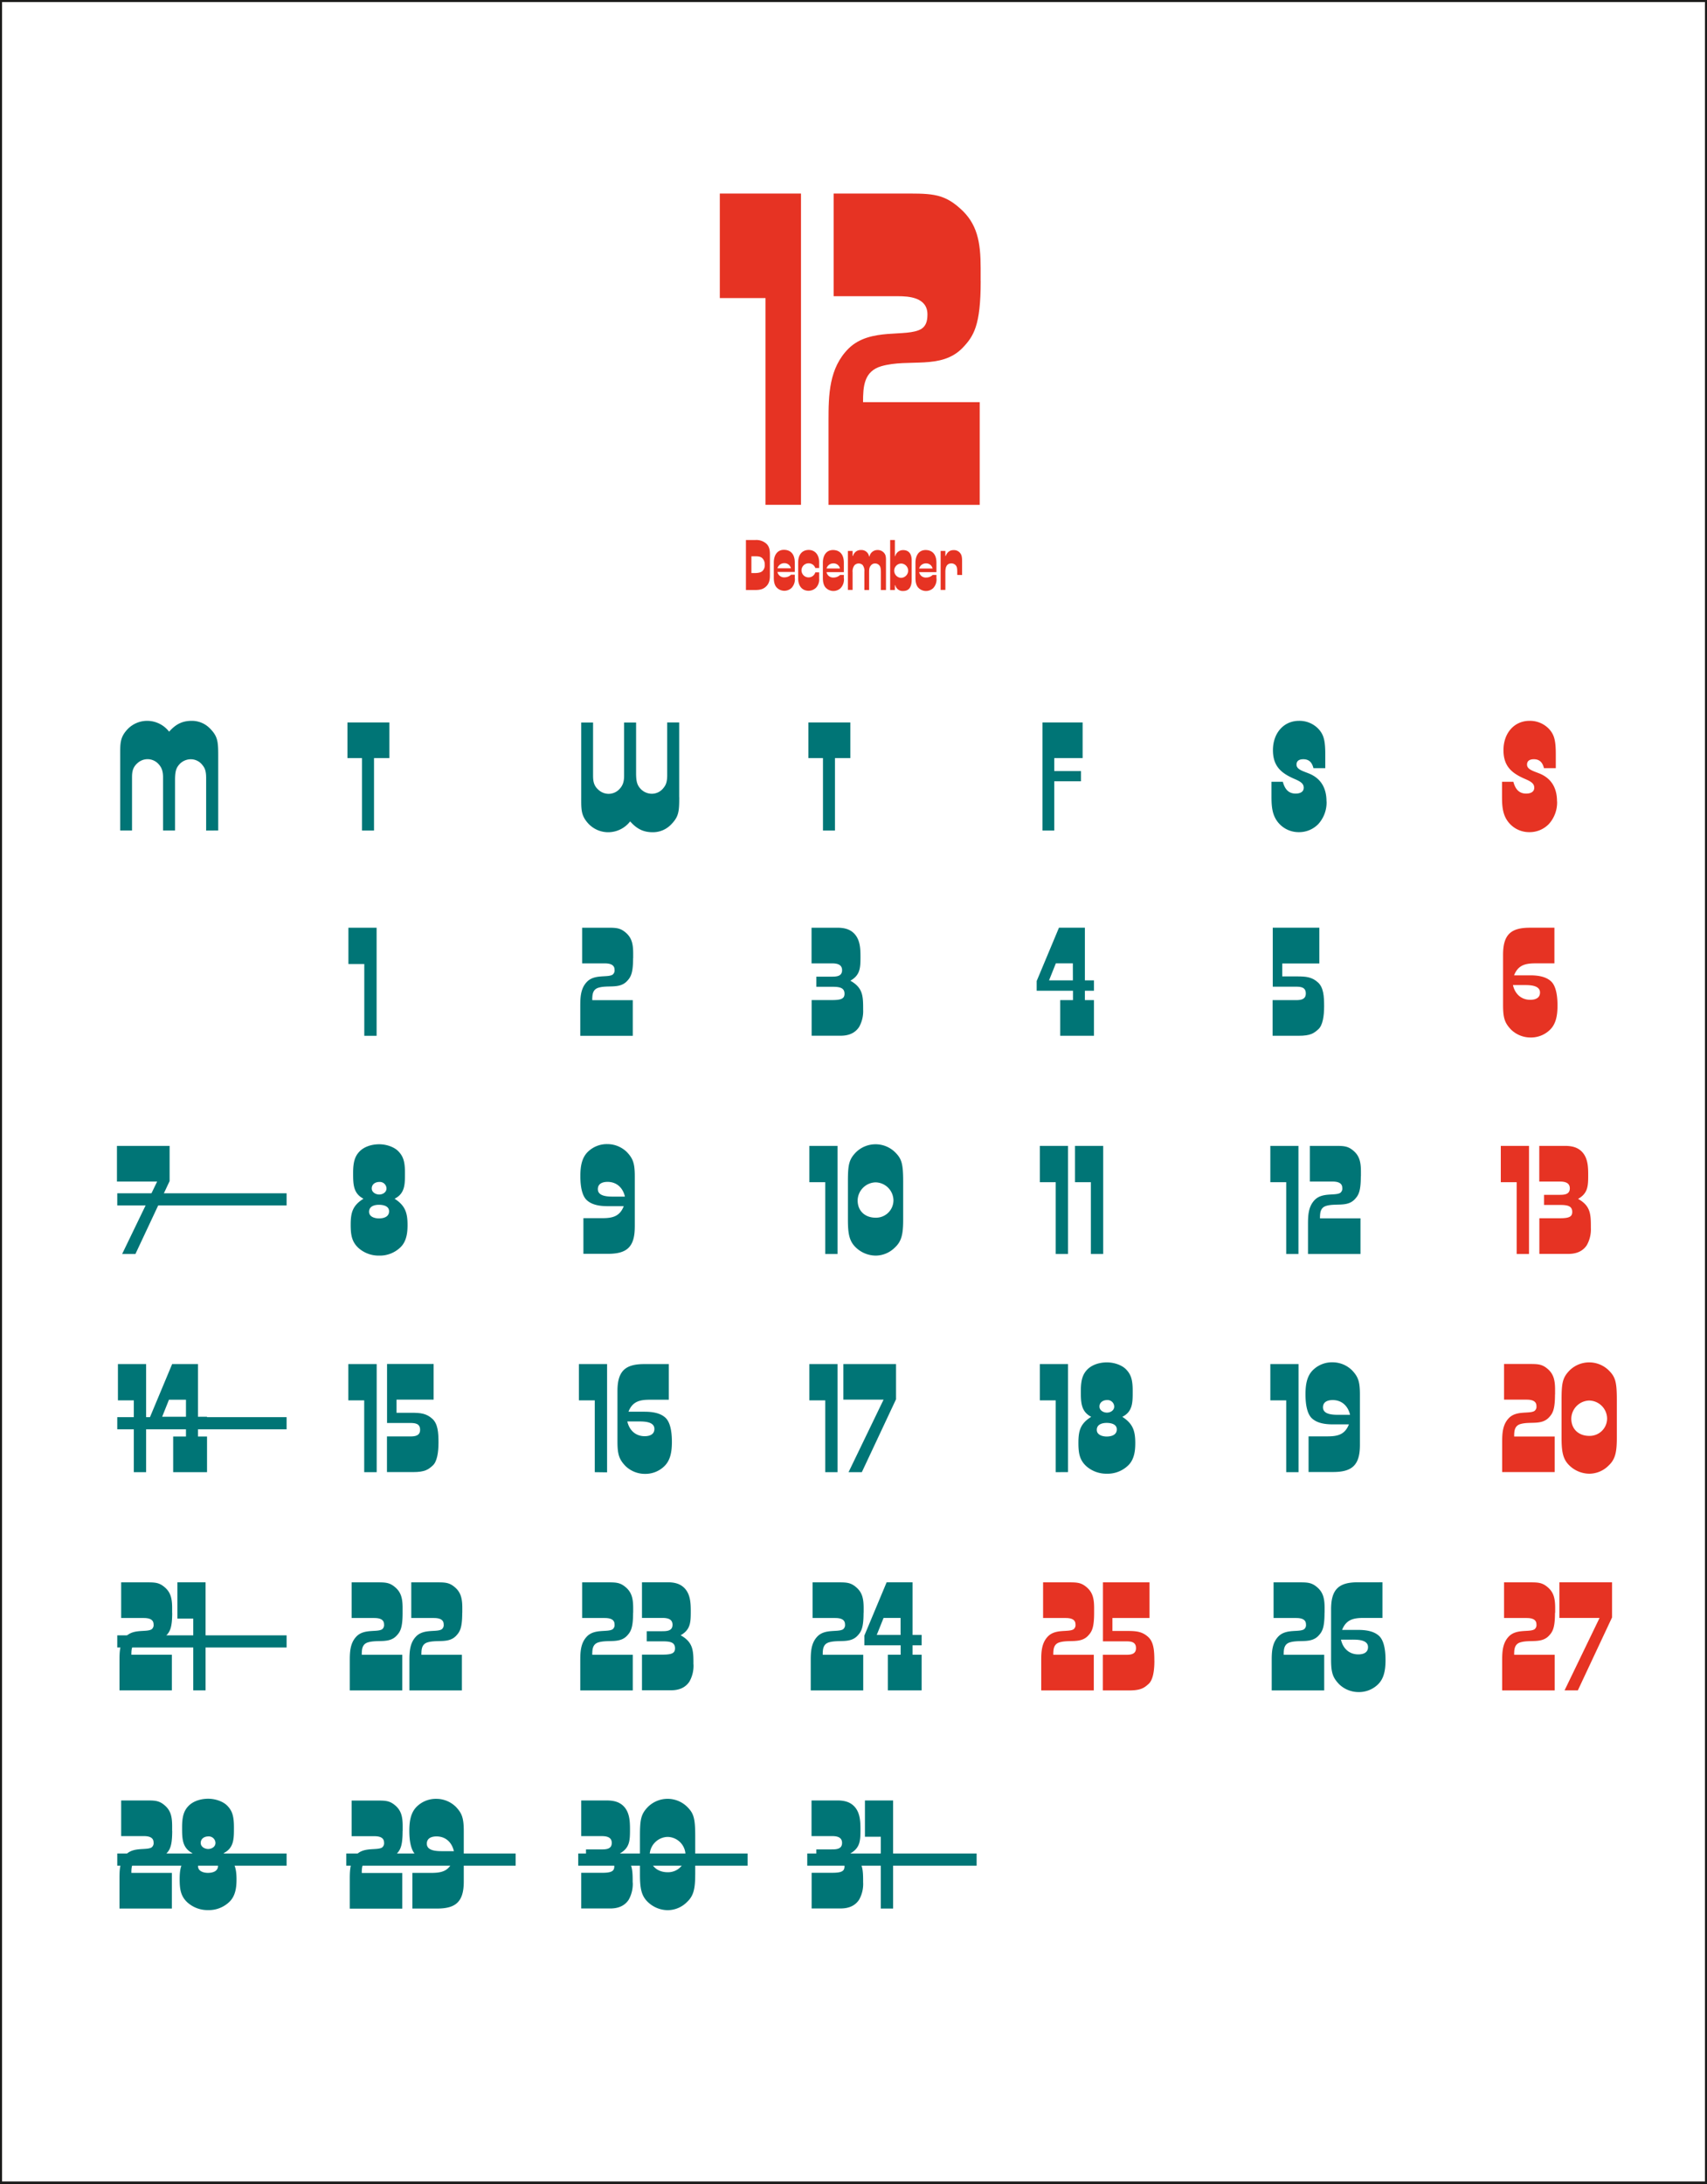 <svg xmlns="http://www.w3.org/2000/svg" xmlns:xlink="http://www.w3.org/1999/xlink" viewBox="0 0 842.89 1078.17"><rect x="0" y="0" width="842.89" height="1078.17" fill="#333333" stroke="none"/><defs><style>.cls-1,.cls-3{fill:#fff;}.cls-1,.cls-2,.cls-6,.cls-7{stroke:#1c1c1b;}.cls-1,.cls-2,.cls-7{stroke-miterlimit:10;}.cls-1,.cls-6,.cls-7{stroke-width:0.5px;}.cls-10,.cls-2,.cls-6,.cls-7{fill:none;}.cls-4{clip-path:url(#clip-path);}.cls-5{fill:#e63323;}.cls-8{clip-path:url(#clip-path-2);}.cls-9{fill:#007576;}.cls-10{stroke:#007576;stroke-width:6px;}</style><clipPath id="clip-path"><rect class="cls-1" x="0.5" y="0.5" width="841.89" height="1077.17"/></clipPath><clipPath id="clip-path-2"><rect class="cls-2" x="0.5" y="0.5" width="841.89" height="1077.17"/></clipPath></defs><g id="레이어_2" data-name="레이어 2"><g id="Layer_1" data-name="Layer 1"><rect class="cls-3" x="0.5" y="0.5" width="841.89" height="1077.17"/><g class="cls-4"><path class="cls-5" d="M475.06,283.88v-7c0-2.37-.37-3.29-1.37-4.29a3.89,3.89,0,0,0-2.81-1c-1.85,0-3.08.89-3.89,2.89h-.18V272h-2.34v19.24h2.34v-8.92c0-2.81,1-4.18,3-4.18a2.84,2.84,0,0,1,2.07.89c.56.62.78,1.33.78,3.25v1.56Zm-14.58-3.22h-6.62a3.43,3.43,0,0,1,3.33-2.52,3.18,3.18,0,0,1,3.29,2.52m1.92,4.88v-1.7h-1.85a4.64,4.64,0,0,1-3.25,1.29,3.29,3.29,0,0,1-3.44-2.66h8.54v-4.66c0-4.15-2.07-6.26-5.36-6.26s-5,2.67-5,6.26v7.51c0,1.81.29,3.88,1.7,5.1a5.23,5.23,0,0,0,7.07-.07,6.28,6.28,0,0,0,1.62-4.81m-14-3.7a3.59,3.59,0,0,1-3.59,3.44,3.54,3.54,0,0,1,.15-7.07,3.55,3.55,0,0,1,3.44,3.63m1.74,4.51v-9.76c0-3.19-1.48-5-4.18-5a3.93,3.93,0,0,0-3.93,3h-.18V266.6h-2.33v24.68h2.33v-2.41h.18a3.75,3.75,0,0,0,3.93,2.89c2.73,0,4.18-1.82,4.18-5.41m-12.69,4.93V276.33c0-2-.37-2.81-1.23-3.67a4.08,4.08,0,0,0-3-1.11,4,4,0,0,0-3.92,3.19h-.18a3.8,3.8,0,0,0-4-3.19,3.84,3.84,0,0,0-3.92,2.89h-.23V272h-2.33v19.24h2.33v-8.7a5,5,0,0,1,.93-3.48,2.9,2.9,0,0,1,4-.15,4.76,4.76,0,0,1,.89,3.37v9h2.33v-8.77c0-2,.26-2.63,1-3.48a2.48,2.48,0,0,1,2-.85,2.66,2.66,0,0,1,2,.89c.74.74.81,2.1.81,3.51v8.7Zm-22.72-10.62h-6.63a3.45,3.45,0,0,1,3.33-2.52,3.2,3.2,0,0,1,3.3,2.52m1.92,4.88v-1.7h-1.85a4.64,4.64,0,0,1-3.25,1.29,3.31,3.31,0,0,1-3.45-2.66h8.55v-4.66c0-4.15-2.07-6.26-5.36-6.26s-5,2.67-5,6.26v7.51c0,1.81.3,3.88,1.71,5.1a5.22,5.22,0,0,0,7.06-.07,6.25,6.25,0,0,0,1.63-4.81m-12.24.19v-3.15h-1.89a3.48,3.48,0,1,1-3.22-4.48,3.43,3.43,0,0,1,3.22,2.33h1.89v-2.92c0-3.55-2-6-5.15-6s-5.21,2.22-5.21,6.15v8c0,3.33,1.73,6,5.18,6a5.36,5.36,0,0,0,3.73-1.59,5.9,5.9,0,0,0,1.45-4.44m-13.95-5.07h-6.63a3.45,3.45,0,0,1,3.33-2.52,3.2,3.2,0,0,1,3.3,2.52m1.92,4.88v-1.7h-1.85a4.65,4.65,0,0,1-3.26,1.29,3.3,3.3,0,0,1-3.44-2.66h8.55v-4.66c0-4.15-2.07-6.26-5.36-6.26s-5,2.67-5,6.26v7.51c0,1.81.3,3.88,1.71,5.1a5.22,5.22,0,0,0,7.06-.07,6.25,6.25,0,0,0,1.63-4.81m-14.87-6.7a3.92,3.92,0,0,1-1.08,3.11c-.4.41-1.29,1.07-3.88,1.07h-1.63v-8.28h2c1.77,0,2.77.26,3.51,1.07a4.19,4.19,0,0,1,1.08,3m2.55,5.37V273.74c0-2.7-.52-4.18-1.81-5.37a7.43,7.43,0,0,0-5.37-1.77h-4.66v24.68h4.66c2.3,0,4-.41,5.4-1.85,1.08-1.08,1.78-2.52,1.78-5.22"/><rect class="cls-6" x="0.64" y="0.64" width="841.61" height="1076.88"/></g><rect class="cls-7" x="0.5" y="0.5" width="841.89" height="1077.17"/><g class="cls-8"><path class="cls-9" d="M653.83,496.73c0-5-.32-9.2-3-11.68-3-2.72-5.84-3-10.4-3h-7.28v-6.4h18.32V458h-23v29.12h11.2c2.4,0,5.12.08,5.12,3.36,0,2.88-2.32,3.28-4.8,3.28H628.39v17.6h12.8c6,0,7.6-1.28,9.76-3.2s2.88-6.4,2.88-11.44"/></g><rect class="cls-2" x="0.5" y="0.5" width="841.89" height="1077.17"/><path class="cls-9" d="M529.78,484H518l3.36-8.4h8.4Zm10.4,27.36v-17.6H535.7v-4.64h4.48V484H535.7V458H522.9l-11,26.32v4.8h17.92v4.64h-6.32v17.6Z"/><g class="cls-8"><path class="cls-9" d="M426.21,498.57c0-6.64,0-10.88-6.32-14.4,4.8-2.72,5-6.24,5-11.6,0-3.92-.08-8.32-2.88-11.44-2.16-2.4-5.12-3.12-8.48-3.12h-12.8v17.6h10.08c2.32,0,5,.4,5,3.36,0,3.2-3,3.2-5.44,3.2h-7.28v5h7.6c3.52,0,6.32.24,6.32,3.44,0,2.4-1.6,3.12-6.16,3.12H400.77v17.6h14.32c4.64,0,7.44-1.76,9.12-4.32a15.86,15.86,0,0,0,2-8.48"/><path class="cls-9" d="M312.65,473.05v-2.24c0-4.48-.56-7.68-3.6-10.32s-5.2-2.48-10.32-2.48H287.45v17.6h11c1.76,0,5,.16,5,3.12a2.62,2.62,0,0,1-1,2.48c-2.56,1.52-8.72-.32-12.48,3.36-3.36,3.36-3.44,7.92-3.44,12.4v14.4h25.92v-17.6h-20c0-2.72.16-5.28,3.12-6.16,4.72-1.36,10.24.64,13.92-3.12,1.92-2,3.12-3.84,3.12-11.44"/></g><rect class="cls-2" x="0.5" y="0.5" width="841.89" height="1077.17"/><polygon class="cls-9" points="185.96 511.37 185.96 458.01 172.04 458.01 172.04 475.93 179.88 475.93 179.88 511.37 185.96 511.37"/><g class="cls-8"><path class="cls-9" d="M655,395.63c0-6.32-2.56-11.2-8.48-13.68-3.36-1.36-6.32-2.08-6.32-4.48,0-1.76,1.2-2.64,3.36-2.64,2.64,0,4.24,1.36,5,4.4h5.84v-6.8c0-7-.8-9.76-3.36-12.56a12.94,12.94,0,0,0-9.6-4c-7.6,0-12.88,6.08-12.88,14.48,0,8.08,4.24,11.44,10.72,14.24,3.2,1.36,4.48,2.4,4.48,4.32s-1.6,2.88-4,2.88c-3.28,0-5.28-1.92-6.32-5.84h-5.6v6.64c0,5,.08,9.92,3.68,13.92a13.07,13.07,0,0,0,9.76,4.32,13.21,13.21,0,0,0,9.68-4,15.85,15.85,0,0,0,4.08-11.2"/></g><rect class="cls-2" x="0.5" y="0.5" width="841.89" height="1077.17"/><polygon class="cls-9" points="534.58 374.27 534.58 356.67 514.74 356.67 514.74 410.03 520.58 410.03 520.58 385.71 533.78 385.71 533.78 380.67 520.58 380.67 520.58 374.27 534.58 374.27"/><polygon class="cls-9" points="419.89 374.27 419.89 356.67 399.17 356.67 399.17 374.27 406.37 374.27 406.37 410.03 412.29 410.03 412.29 374.27 419.89 374.27"/><g class="cls-8"><path class="cls-9" d="M335.37,393.55V356.67h-5.92v26c0,3.92-.88,5.2-2.08,6.64a7.2,7.2,0,0,1-5.6,2.56,7.67,7.67,0,0,1-5.28-2.24c-1.76-1.84-2.4-3.52-2.4-7.92v-25h-5.92v26.24c0,3-.64,4.88-2.32,6.64a7.3,7.3,0,0,1-5.36,2.32,7.41,7.41,0,0,1-5-2c-2.48-2.16-2.64-4.64-2.64-7.2v-26H287v36.88c0,6.24-.16,9.2,3.84,13.36a13.47,13.47,0,0,0,9.44,3.92,13.75,13.75,0,0,0,10.88-5.36c3.44,3.92,6.8,5.36,11.2,5.36a12.47,12.47,0,0,0,8.8-3.6c4-4,4.24-6.48,4.24-13.68"/></g><rect class="cls-2" x="0.5" y="0.5" width="841.89" height="1077.17"/><polygon class="cls-9" points="192.28 374.27 192.28 356.67 171.56 356.67 171.56 374.27 178.76 374.27 178.76 410.03 184.68 410.03 184.68 374.27 192.28 374.27"/><g class="cls-8"><path class="cls-9" d="M107.75,410V373.15c0-7.2-.24-9.68-4.24-13.68a12.47,12.47,0,0,0-8.8-3.6c-4.4,0-7.76,1.44-11.2,5.36a13.75,13.75,0,0,0-10.88-5.36,13.47,13.47,0,0,0-9.44,3.92c-4,4.16-3.84,7.12-3.84,13.36V410h5.84V384c0-2.56.16-5,2.64-7.2a7.41,7.41,0,0,1,5-2,7.3,7.3,0,0,1,5.36,2.32c1.68,1.76,2.32,3.68,2.32,6.64V410h5.92V385c0-4.4.64-6.08,2.4-7.92a7.67,7.67,0,0,1,5.28-2.24,7.2,7.2,0,0,1,5.6,2.56c1.2,1.44,2.08,2.72,2.08,6.64v26Z"/><path class="cls-9" d="M672,580.76v-2.24c0-4.48-.56-7.68-3.6-10.32s-5.2-2.48-10.32-2.48H646.79v17.6h11c1.76,0,5,.16,5,3.12a2.62,2.62,0,0,1-1,2.48c-2.56,1.52-8.72-.32-12.48,3.36-3.36,3.36-3.44,7.92-3.44,12.4v14.4h25.92v-17.6h-20c0-2.72.16-5.28,3.12-6.16,4.72-1.36,10.24.64,13.92-3.12,1.92-2,3.12-3.84,3.12-11.44m-30.8,38.32V565.72H627.27v17.92h7.84v35.44Z"/></g><rect class="cls-2" x="0.5" y="0.5" width="841.89" height="1077.17"/><path class="cls-9" d="M544.74,619.08V565.72H530.82v17.92h7.84v35.44Zm-17.36,0V565.72H513.46v17.92h7.84v35.44Z"/><g class="cls-8"><path class="cls-9" d="M441.17,592.6a8.59,8.59,0,0,1-8.88,8.56c-4.8,0-8.8-3-8.8-8.56a9.11,9.11,0,0,1,8.8-8.88,9,9,0,0,1,8.88,8.88m4.8,9.6V583.32c0-9-.8-11.28-4-14.48a13.81,13.81,0,0,0-19.28,0c-3.52,3.6-4,6.24-4,14.48V602.2c0,6.72.64,10.4,3.68,13.44a14.32,14.32,0,0,0,10,4.24,13.52,13.52,0,0,0,9.6-4.08c3.2-3,4-6.48,4-13.6m-32.4,16.88V565.72H399.65v17.92h7.84v35.44Z"/><path class="cls-9" d="M308.57,590.76h-5.36c-2.56,0-8,.08-8-3.68,0-2.8,2.4-3.6,4.8-3.6,4.56,0,7.6,3,8.56,7.28m4.88,15v-25c0-6.4-.88-8.8-3.92-12a13.76,13.76,0,0,0-9.6-3.92,13.41,13.41,0,0,0-9.52,3.68c-2.88,2.72-3.84,6.64-3.84,12.08,0,6.24,1.2,10.16,3.28,12,2.32,2.08,5.76,2.88,10.24,2.88H308c-2.08,5.36-6,5.92-10.8,5.92h-9.12v17.6h12.08c9.12,0,13.28-3.12,13.28-13.28"/><path class="cls-9" d="M192.12,598c0,2.88-2.88,3.52-5,3.52s-4.88-.8-4.88-3.28c0-2.72,2.64-3.44,4.88-3.44,2.08,0,5,.56,5,3.2m-1.28-11.28c0,1.92-1.84,3-3.6,3-1.6,0-3.68-1-3.68-3s1.68-3.2,3.76-3.2a3.29,3.29,0,0,1,3.52,3.2m10.4,18.08c0-6-1.12-9.6-6.4-13,5.28-2.64,5.12-7.36,5.12-12.88s-.88-8.08-3.28-10.56c-1.92-2-5.68-3.44-9.44-3.44s-7.36,1.2-9.6,3.44c-2.4,2.4-3.28,5.36-3.28,10.64,0,5.52,0,10.16,5.12,12.8-5.36,3.36-6.32,6.8-6.32,12.88,0,5.2.64,8.4,3.76,11.36a14.93,14.93,0,0,0,10.24,3.84,14.6,14.6,0,0,0,10.48-4c3.2-3,3.6-7.52,3.6-11.12"/></g><rect class="cls-2" x="0.5" y="0.5" width="841.89" height="1077.17"/><polygon class="cls-9" points="83.75 583.09 83.75 565.73 57.75 565.73 57.75 583.33 77.59 583.33 60.31 619.09 66.87 619.09 83.75 583.09"/><g class="cls-8"><path class="cls-5" d="M760.43,490c0,2.8-2.4,3.6-4.8,3.6-4.56,0-7.6-3-8.56-7.28h5.36c2.56,0,8-.08,8,3.68m8.64,6.4c0-6.24-1.2-10.16-3.28-12-2.32-2.08-5.76-2.88-10.24-2.88h-7.92c2.08-5.36,6-5.92,10.8-5.92h9.12V458H755.47c-9.12,0-13.28,3.12-13.28,13.28v25c0,6.4.88,8.8,3.92,12a13.76,13.76,0,0,0,9.6,3.92,13.41,13.41,0,0,0,9.52-3.68c2.88-2.72,3.84-6.64,3.84-12.08"/><path class="cls-9" d="M666.63,698.48h-5.36c-2.56,0-8,.08-8-3.68,0-2.8,2.4-3.6,4.8-3.6,4.56,0,7.6,3,8.56,7.28m4.88,15v-25c0-6.4-.88-8.8-3.92-12a13.76,13.76,0,0,0-9.6-3.92,13.41,13.41,0,0,0-9.52,3.68c-2.88,2.72-3.84,6.64-3.84,12.08,0,6.24,1.2,10.16,3.28,12,2.32,2.08,5.76,2.88,10.24,2.88h7.92c-2.08,5.36-6,5.92-10.8,5.92h-9.12v17.6h12.08c9.12,0,13.28-3.12,13.28-13.28M641.19,726.8V673.44H627.27v17.92h7.84V726.8Z"/><path class="cls-9" d="M551.46,705.68c0,2.88-2.88,3.52-5,3.52s-4.88-.8-4.88-3.28c0-2.72,2.64-3.44,4.88-3.44,2.08,0,5,.56,5,3.2m-1.28-11.28c0,1.92-1.84,3-3.6,3-1.6,0-3.68-1-3.68-3s1.68-3.2,3.76-3.2a3.29,3.29,0,0,1,3.52,3.2m10.4,18.08c0-6-1.12-9.6-6.4-13,5.28-2.64,5.12-7.36,5.12-12.88s-.88-8.08-3.28-10.56c-1.92-2-5.68-3.44-9.44-3.44s-7.36,1.2-9.6,3.44c-2.4,2.4-3.28,5.36-3.28,10.64,0,5.52,0,10.16,5.12,12.8-5.36,3.36-6.32,6.8-6.32,12.88,0,5.2.64,8.4,3.76,11.36a14.93,14.93,0,0,0,10.24,3.84,14.6,14.6,0,0,0,10.48-4c3.2-3,3.6-7.52,3.6-11.12m-33.2,14.32V673.44H513.46v17.92h7.84V726.8Z"/></g><rect class="cls-2" x="0.5" y="0.5" width="841.89" height="1077.17"/><path class="cls-9" d="M442.45,690.8V673.44h-26V691h19.84L419,726.8h6.56Zm-28.88,36V673.44H399.65v17.92h7.84V726.8Z"/><g class="cls-8"><path class="cls-9" d="M323.13,705.44c0,2.8-2.4,3.6-4.8,3.6-4.56,0-7.6-3-8.56-7.28h5.36c2.56,0,8-.08,8,3.68m8.64,6.4c0-6.24-1.2-10.16-3.28-12-2.32-2.08-5.76-2.88-10.24-2.88h-7.92c2.08-5.36,6-5.92,10.8-5.92h9.12v-17.6H318.17c-9.12,0-13.28,3.12-13.28,13.28v25c0,6.4.88,8.8,3.92,12a13.76,13.76,0,0,0,9.6,3.92,13.41,13.41,0,0,0,9.52-3.68c2.88-2.72,3.84-6.64,3.84-12.08m-32,15V673.44H285.85v17.92h7.84V726.8Z"/><path class="cls-9" d="M216.52,712.16c0-5-.32-9.2-3-11.68-3-2.72-5.84-3-10.4-3H195.8V691h18.32v-17.6h-23v29.12h11.2c2.4,0,5.12.08,5.12,3.36,0,2.88-2.32,3.28-4.8,3.28H191.08v17.6h12.8c6,0,7.6-1.28,9.76-3.2s2.88-6.4,2.88-11.44M186,726.8V673.44H172v17.92h7.84V726.8Z"/></g><rect class="cls-2" x="0.5" y="0.5" width="841.89" height="1077.17"/><path class="cls-9" d="M91.83,699.44H80.07l3.36-8.4h8.4Zm10.4,27.36V709.2H97.75v-4.64h4.48v-5.12H97.75v-26H85l-11,26.32v4.8H91.83v4.64H85.51v17.6Zm-30.08,0V673.44H58.23v17.92h7.84V726.8Z"/><g class="cls-8"><path class="cls-5" d="M785.55,606.28c0-6.64,0-10.88-6.32-14.4,4.8-2.72,5-6.24,5-11.6,0-3.92-.08-8.32-2.88-11.44-2.16-2.4-5.12-3.12-8.48-3.12h-12.8v17.6h10.08c2.32,0,5,.4,5,3.36,0,3.2-3,3.2-5.44,3.2h-7.28v5h7.6c3.52,0,6.32.24,6.32,3.44,0,2.4-1.6,3.12-6.16,3.12H760.11v17.6h14.32c4.64,0,7.44-1.76,9.12-4.32a15.86,15.86,0,0,0,2-8.48M755,619.08V565.72H741.07v17.92h7.84v35.44Z"/><path class="cls-9" d="M675.51,813.16c0,2.8-2.4,3.6-4.8,3.6-4.56,0-7.6-3-8.56-7.28h5.36c2.56,0,8-.08,8,3.68m8.64,6.4c0-6.24-1.2-10.16-3.28-12-2.32-2.08-5.76-2.88-10.24-2.88h-7.92c2.08-5.36,6-5.92,10.8-5.92h9.12v-17.6H670.55c-9.12,0-13.28,3.12-13.28,13.28v25c0,6.4.88,8.8,3.92,12a13.76,13.76,0,0,0,9.6,3.92,13.41,13.41,0,0,0,9.52-3.68c2.88-2.72,3.84-6.64,3.84-12.08M654.07,796.2V794c0-4.48-.56-7.68-3.6-10.32s-5.2-2.48-10.32-2.48H628.87v17.6h11c1.76,0,5,.16,5,3.12a2.62,2.62,0,0,1-1,2.48c-2.56,1.52-8.72-.32-12.48,3.36-3.36,3.36-3.44,7.92-3.44,12.4v14.4h25.92v-17.6h-20c0-2.72.16-5.28,3.12-6.16,4.72-1.36,10.24.64,13.92-3.12,1.92-2,3.12-3.84,3.12-11.44"/><path class="cls-5" d="M570,819.88c0-5-.32-9.2-3-11.68-3-2.72-5.84-3-10.4-3H549.3v-6.4h18.32v-17.6h-23v29.12h11.2c2.4,0,5.12.08,5.12,3.36,0,2.88-2.32,3.28-4.8,3.28H544.58v17.6h12.8c6,0,7.6-1.28,9.76-3.2s2.88-6.4,2.88-11.44M540.26,796.2V794c0-4.48-.56-7.68-3.6-10.32s-5.2-2.48-10.32-2.48H515.06v17.6h11c1.76,0,5,.16,5,3.12a2.62,2.62,0,0,1-1,2.48c-2.56,1.52-8.72-.32-12.48,3.36-3.36,3.36-3.44,7.92-3.44,12.4v14.4H540.1v-17.6h-20c0-2.72.16-5.28,3.12-6.16,4.72-1.36,10.24.64,13.92-3.12,1.92-2,3.12-3.84,3.12-11.44"/><path class="cls-9" d="M444.69,807.16H432.93l3.36-8.4h8.4Zm10.4,27.36v-17.6h-4.48v-4.64h4.48v-5.12h-4.48v-26h-12.8l-11,26.32v4.8h17.92v4.64h-6.32v17.6ZM426.45,796.2V794c0-4.48-.56-7.68-3.6-10.32s-5.2-2.48-10.32-2.48H401.25v17.6h11c1.76,0,5,.16,5,3.12a2.62,2.62,0,0,1-1,2.48c-2.56,1.52-8.72-.32-12.48,3.36-3.36,3.36-3.44,7.92-3.44,12.4v14.4h25.92v-17.6h-20c0-2.72.16-5.28,3.12-6.16,4.72-1.36,10.24.64,13.92-3.12,1.92-2,3.12-3.84,3.12-11.44"/><path class="cls-9" d="M342.41,821.72c0-6.64,0-10.88-6.32-14.4,4.8-2.72,5-6.24,5-11.6,0-3.92-.08-8.32-2.88-11.44-2.16-2.4-5.12-3.12-8.48-3.12H317v17.6h10.08c2.32,0,5,.4,5,3.36,0,3.2-3,3.2-5.44,3.2h-7.28v5H327c3.52,0,6.32.24,6.32,3.44,0,2.4-1.6,3.12-6.16,3.12H317v17.6h14.32c4.64,0,7.44-1.76,9.12-4.32a15.86,15.86,0,0,0,2-8.48M312.65,796.2V794c0-4.48-.56-7.68-3.6-10.32s-5.2-2.48-10.32-2.48H287.45v17.6h11c1.76,0,5,.16,5,3.12a2.62,2.62,0,0,1-1,2.48c-2.56,1.52-8.72-.32-12.48,3.36-3.36,3.36-3.44,7.92-3.44,12.4v14.4h25.92v-17.6h-20c0-2.72.16-5.28,3.12-6.16,4.72-1.36,10.24.64,13.92-3.12,1.92-2,3.12-3.84,3.12-11.44"/><path class="cls-9" d="M228.28,796.2V794c0-4.48-.56-7.68-3.6-10.32s-5.2-2.48-10.32-2.48H203.08v17.6h11c1.76,0,5,.16,5,3.12a2.62,2.62,0,0,1-1,2.48c-2.56,1.52-8.72-.32-12.48,3.36-3.36,3.36-3.44,7.92-3.44,12.4v14.4h25.92v-17.6h-20c0-2.72.16-5.28,3.12-6.16,4.72-1.36,10.24.64,13.92-3.12,1.92-2,3.12-3.84,3.12-11.44m-29.44,0V794c0-4.48-.56-7.68-3.6-10.32s-5.2-2.48-10.32-2.48H173.64v17.6h11c1.76,0,5,.16,5,3.12a2.62,2.62,0,0,1-1,2.48c-2.56,1.52-8.72-.32-12.48,3.36-3.36,3.36-3.44,7.92-3.44,12.4v14.4h25.92v-17.6h-20c0-2.72.16-5.28,3.12-6.16,4.72-1.36,10.24.64,13.92-3.12,1.92-2,3.12-3.84,3.12-11.44"/><path class="cls-9" d="M101.51,834.52V781.16H87.59v17.92h7.84v35.44ZM85,796.2V794c0-4.48-.56-7.68-3.6-10.32s-5.2-2.48-10.32-2.48H59.83v17.6h11c1.76,0,5,.16,5,3.12a2.62,2.62,0,0,1-1,2.48c-2.56,1.52-8.72-.32-12.48,3.36C59,811.08,59,815.64,59,820.12v14.4H84.87v-17.6h-20c0-2.72.16-5.28,3.12-6.16,4.72-1.36,10.24.64,13.92-3.12,1.92-2,3.12-3.84,3.12-11.44"/><path class="cls-9" d="M107.67,921.11c0,2.88-2.88,3.52-5,3.52s-4.88-.8-4.88-3.28c0-2.72,2.64-3.44,4.88-3.44,2.08,0,5,.56,5,3.2m-1.28-11.28c0,1.92-1.84,3-3.6,3-1.6,0-3.68-1-3.68-3s1.68-3.2,3.76-3.2a3.29,3.29,0,0,1,3.52,3.2m10.4,18.08c0-6-1.12-9.6-6.4-13,5.28-2.64,5.12-7.36,5.12-12.88s-.88-8.08-3.28-10.56c-1.92-2-5.68-3.44-9.44-3.44s-7.36,1.2-9.6,3.44c-2.4,2.4-3.28,5.36-3.28,10.64,0,5.52,0,10.16,5.12,12.8-5.36,3.36-6.32,6.8-6.32,12.88,0,5.2.64,8.4,3.76,11.36A14.93,14.93,0,0,0,102.71,943a14.6,14.6,0,0,0,10.48-4c3.2-3,3.6-7.52,3.6-11.12M85,903.91v-2.24c0-4.48-.56-7.68-3.6-10.32s-5.2-2.48-10.32-2.48H59.83v17.6h11c1.76,0,5,.16,5,3.12a2.62,2.62,0,0,1-1,2.48c-2.56,1.52-8.72-.32-12.48,3.36C59,918.79,59,923.35,59,927.83v14.4H84.87v-17.6h-20c0-2.72.16-5.28,3.12-6.16,4.72-1.36,10.24.64,13.92-3.12,1.92-2,3.12-3.84,3.12-11.44"/><path class="cls-5" d="M793.56,700.32a8.59,8.59,0,0,1-8.88,8.56c-4.8,0-8.8-3-8.8-8.56a9.11,9.11,0,0,1,8.8-8.88,9,9,0,0,1,8.88,8.88m4.8,9.6V691c0-9-.8-11.28-4-14.48a13.81,13.81,0,0,0-19.28,0c-3.52,3.6-4,6.24-4,14.48v18.88c0,6.72.64,10.4,3.68,13.44a14.32,14.32,0,0,0,10,4.24,13.52,13.52,0,0,0,9.6-4.08c3.2-3,4-6.48,4-13.6m-30.49-21.44v-2.24c0-4.48-.56-7.68-3.6-10.32s-5.2-2.48-10.32-2.48H742.67V691h11c1.76,0,5,.16,5,3.12a2.62,2.62,0,0,1-1,2.48c-2.56,1.52-8.72-.32-12.48,3.36-3.36,3.36-3.44,7.92-3.44,12.4v14.4h25.92V709.2h-20c0-2.72.16-5.28,3.12-6.16,4.72-1.36,10.24.64,13.92-3.12,1.92-2,3.12-3.84,3.12-11.44"/><path class="cls-9" d="M338.49,915.75a8.59,8.59,0,0,1-8.88,8.56c-4.8,0-8.8-3-8.8-8.56a9.11,9.11,0,0,1,8.8-8.88,9,9,0,0,1,8.88,8.88m4.8,9.6V906.47c0-9-.8-11.28-4-14.48A13.81,13.81,0,0,0,320,892c-3.52,3.6-4,6.24-4,14.48v18.88c0,6.72.64,10.4,3.68,13.44a14.32,14.32,0,0,0,10,4.24,13.52,13.52,0,0,0,9.6-4.08c3.2-3,4-6.48,4-13.6m-30.88,4.08c0-6.64,0-10.88-6.32-14.4,4.8-2.72,5-6.24,5-11.6,0-3.92-.08-8.32-2.88-11.44-2.16-2.4-5.12-3.12-8.48-3.12H287v17.6h10.08c2.32,0,5,.4,5,3.36,0,3.2-3,3.2-5.44,3.2h-7.28v5H297c3.52,0,6.32.24,6.32,3.44,0,2.4-1.6,3.12-6.16,3.12H287v17.6h14.32c4.64,0,7.44-1.76,9.12-4.32a15.86,15.86,0,0,0,2-8.48"/><path class="cls-9" d="M441,942.23V888.87H427.09v17.92h7.84v35.44Zm-14.8-12.8c0-6.64,0-10.88-6.32-14.4,4.8-2.72,5-6.24,5-11.6,0-3.92-.08-8.32-2.88-11.44-2.16-2.4-5.12-3.12-8.48-3.12h-12.8v17.6h10.08c2.32,0,5,.4,5,3.36,0,3.2-3,3.2-5.44,3.2h-7.28v5h7.6c3.52,0,6.32.24,6.32,3.44,0,2.4-1.6,3.12-6.16,3.12H400.77v17.6h14.32c4.64,0,7.44-1.76,9.12-4.32a15.86,15.86,0,0,0,2-8.48"/><path class="cls-9" d="M224.12,913.91h-5.36c-2.56,0-8,.08-8-3.68,0-2.8,2.4-3.6,4.8-3.6,4.56,0,7.6,3,8.56,7.28M229,929V904c0-6.4-.88-8.8-3.92-12a13.76,13.76,0,0,0-9.6-3.92,13.41,13.41,0,0,0-9.52,3.68c-2.88,2.72-3.84,6.64-3.84,12.08,0,6.24,1.2,10.16,3.28,12,2.32,2.08,5.76,2.88,10.24,2.88h7.92c-2.08,5.36-6,5.92-10.8,5.92h-9.12v17.6h12.08c9.12,0,13.28-3.12,13.28-13.28m-30.16-25v-2.24c0-4.48-.56-7.68-3.6-10.32s-5.2-2.48-10.32-2.48H173.64v17.6h11c1.76,0,5,.16,5,3.12a2.62,2.62,0,0,1-1,2.48c-2.56,1.52-8.72-.32-12.48,3.36-3.36,3.36-3.44,7.92-3.44,12.4v14.4h25.92v-17.6h-20c0-2.72.16-5.28,3.12-6.16,4.72-1.36,10.24.64,13.92-3.12,1.92-2,3.12-3.84,3.12-11.44"/><path class="cls-5" d="M796,798.52V781.16H770v17.6h19.84l-17.28,35.76h6.56Zm-28.08-2.32V794c0-4.48-.56-7.68-3.6-10.32s-5.2-2.48-10.32-2.48H742.67v17.6h11c1.76,0,5,.16,5,3.12a2.62,2.62,0,0,1-1,2.48c-2.56,1.52-8.72-.32-12.48,3.36-3.36,3.36-3.44,7.92-3.44,12.4v14.4h25.92v-17.6h-20c0-2.72.16-5.28,3.12-6.16,4.72-1.36,10.24.64,13.92-3.12,1.92-2,3.12-3.84,3.12-11.44"/><path class="cls-5" d="M768.83,395.63c0-6.32-2.56-11.2-8.48-13.68-3.36-1.36-6.32-2.08-6.32-4.48,0-1.76,1.2-2.64,3.36-2.64,2.64,0,4.24,1.36,5,4.4h5.84v-6.8c0-7-.8-9.76-3.36-12.56a12.94,12.94,0,0,0-9.6-4c-7.6,0-12.88,6.08-12.88,14.48,0,8.08,4.24,11.44,10.72,14.24,3.2,1.36,4.48,2.4,4.48,4.32s-1.6,2.88-4,2.88c-3.28,0-5.28-1.92-6.32-5.84h-5.6v6.64c0,5,.08,9.92,3.68,13.92a13.07,13.07,0,0,0,9.76,4.32,13.21,13.21,0,0,0,9.68-4,15.85,15.85,0,0,0,4.08-11.2"/><path class="cls-5" d="M484.23,138.87v-6.45c0-12.9-1.61-22.12-10.37-29.72-8.52-7.61-15-7.15-29.72-7.15H411.65v50.69h31.8c5.07,0,14.51.46,14.51,9,0,3.68-.92,5.76-3,7.14-7.38,4.38-25.12-.92-35.94,9.68-9.68,9.67-9.91,22.81-9.91,35.71v41.47h74.65V198.54h-57.6c0-7.83.46-15.2,9-17.74,13.6-3.92,29.49,1.84,40.09-9,5.53-5.76,9-11.06,9-32.95M395.52,249.23V95.55H355.43v51.61H378V249.23Z"/></g><rect class="cls-2" x="0.5" y="0.5" width="841.89" height="1077.17"/><line class="cls-10" x1="57.9" y1="592.12" x2="141.52" y2="592.12"/><line class="cls-10" x1="57.9" y1="702.64" x2="141.52" y2="702.64"/><line class="cls-10" x1="57.9" y1="810.36" x2="141.52" y2="810.36"/><line class="cls-10" x1="57.9" y1="918.07" x2="141.52" y2="918.07"/><line class="cls-10" x1="171" y1="918.07" x2="254.62" y2="918.07"/><line class="cls-10" x1="285.52" y1="918.07" x2="369.14" y2="918.07"/><line class="cls-10" x1="398.61" y1="918.07" x2="482.24" y2="918.07"/></g></g></svg>